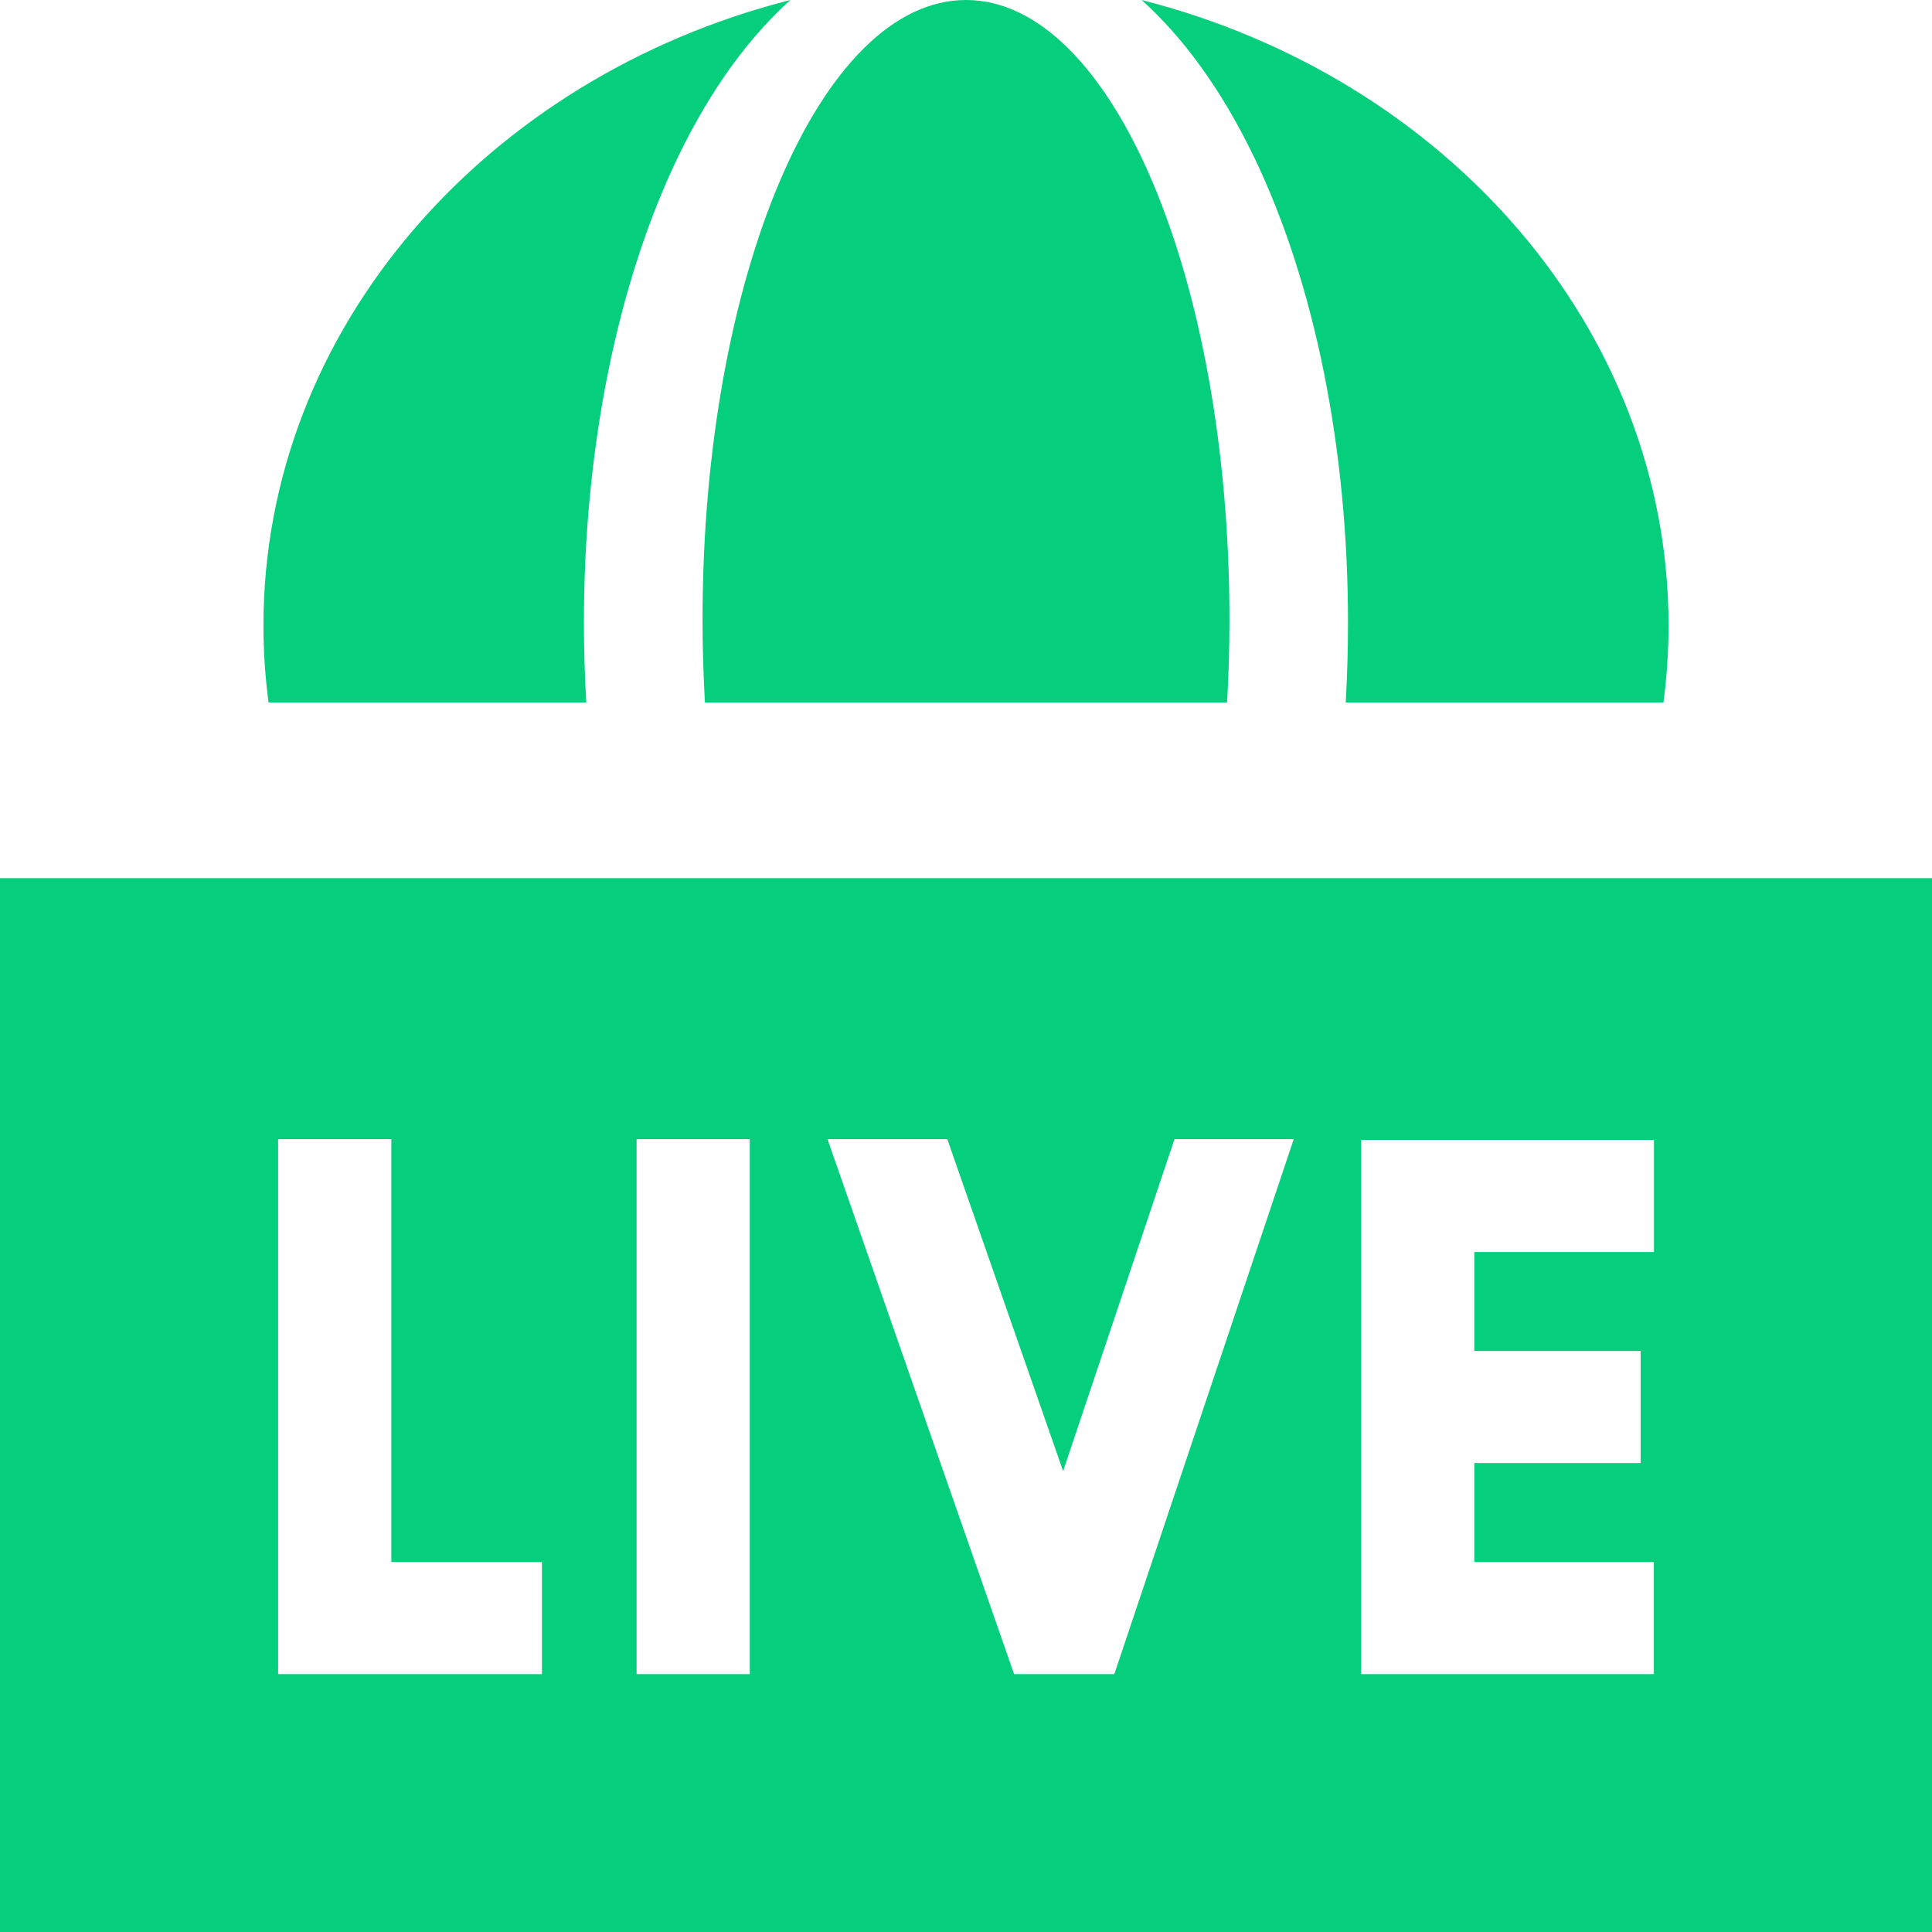 <svg xmlns="http://www.w3.org/2000/svg" width="22" height="22" viewBox="0 0 22 22">
    <g fill="none" fill-rule="evenodd">
        <g fill="#05CE7C">
            <g>
                <g>
                    <path d="M14.289 1.807c.684 1.43 1.061 3.307 1.061 5.283 0 .306-.009.61-.026.91h3.618c.038-.288.058-.58.058-.877C19 3.739 16.458.879 13 0c.45.406.895.985 1.289 1.807zM6.676 8c-.017-.3-.027-.604-.027-.91 0-1.976.378-3.852 1.062-5.283C8.105.985 8.551.406 9 0 5.542.879 3 3.74 3 7.123c0 .297.02.59.058.877h3.618zM14 7.056C14 3.159 12.657 0 11 0S8 3.159 8 7.056c0 .32.01.635.027.944h5.946c.018-.309.027-.624.027-.944z" transform="translate(-463 -247) translate(463 247)"/>
                    <path fill-rule="nonzero" d="M0 10v12h22V10H0zm6.171 9.064H3.167v-6.092h1.289v4.815h1.715v1.277zm1.078 0v-6.092h1.289v6.092H7.249zm4.299 0l-2.125-6.092h1.364l1.319 3.78 1.268-3.78h1.358l-2.043 6.092h-1.141zm7.285-4.807h-2.045v1.127h1.894v1.276h-1.894v1.127h2.045v1.277H15.5V12.98h3.334v1.276z" transform="translate(-463 -247) translate(463 247)"/>
                </g>
            </g>
        </g>
    </g>
</svg>

